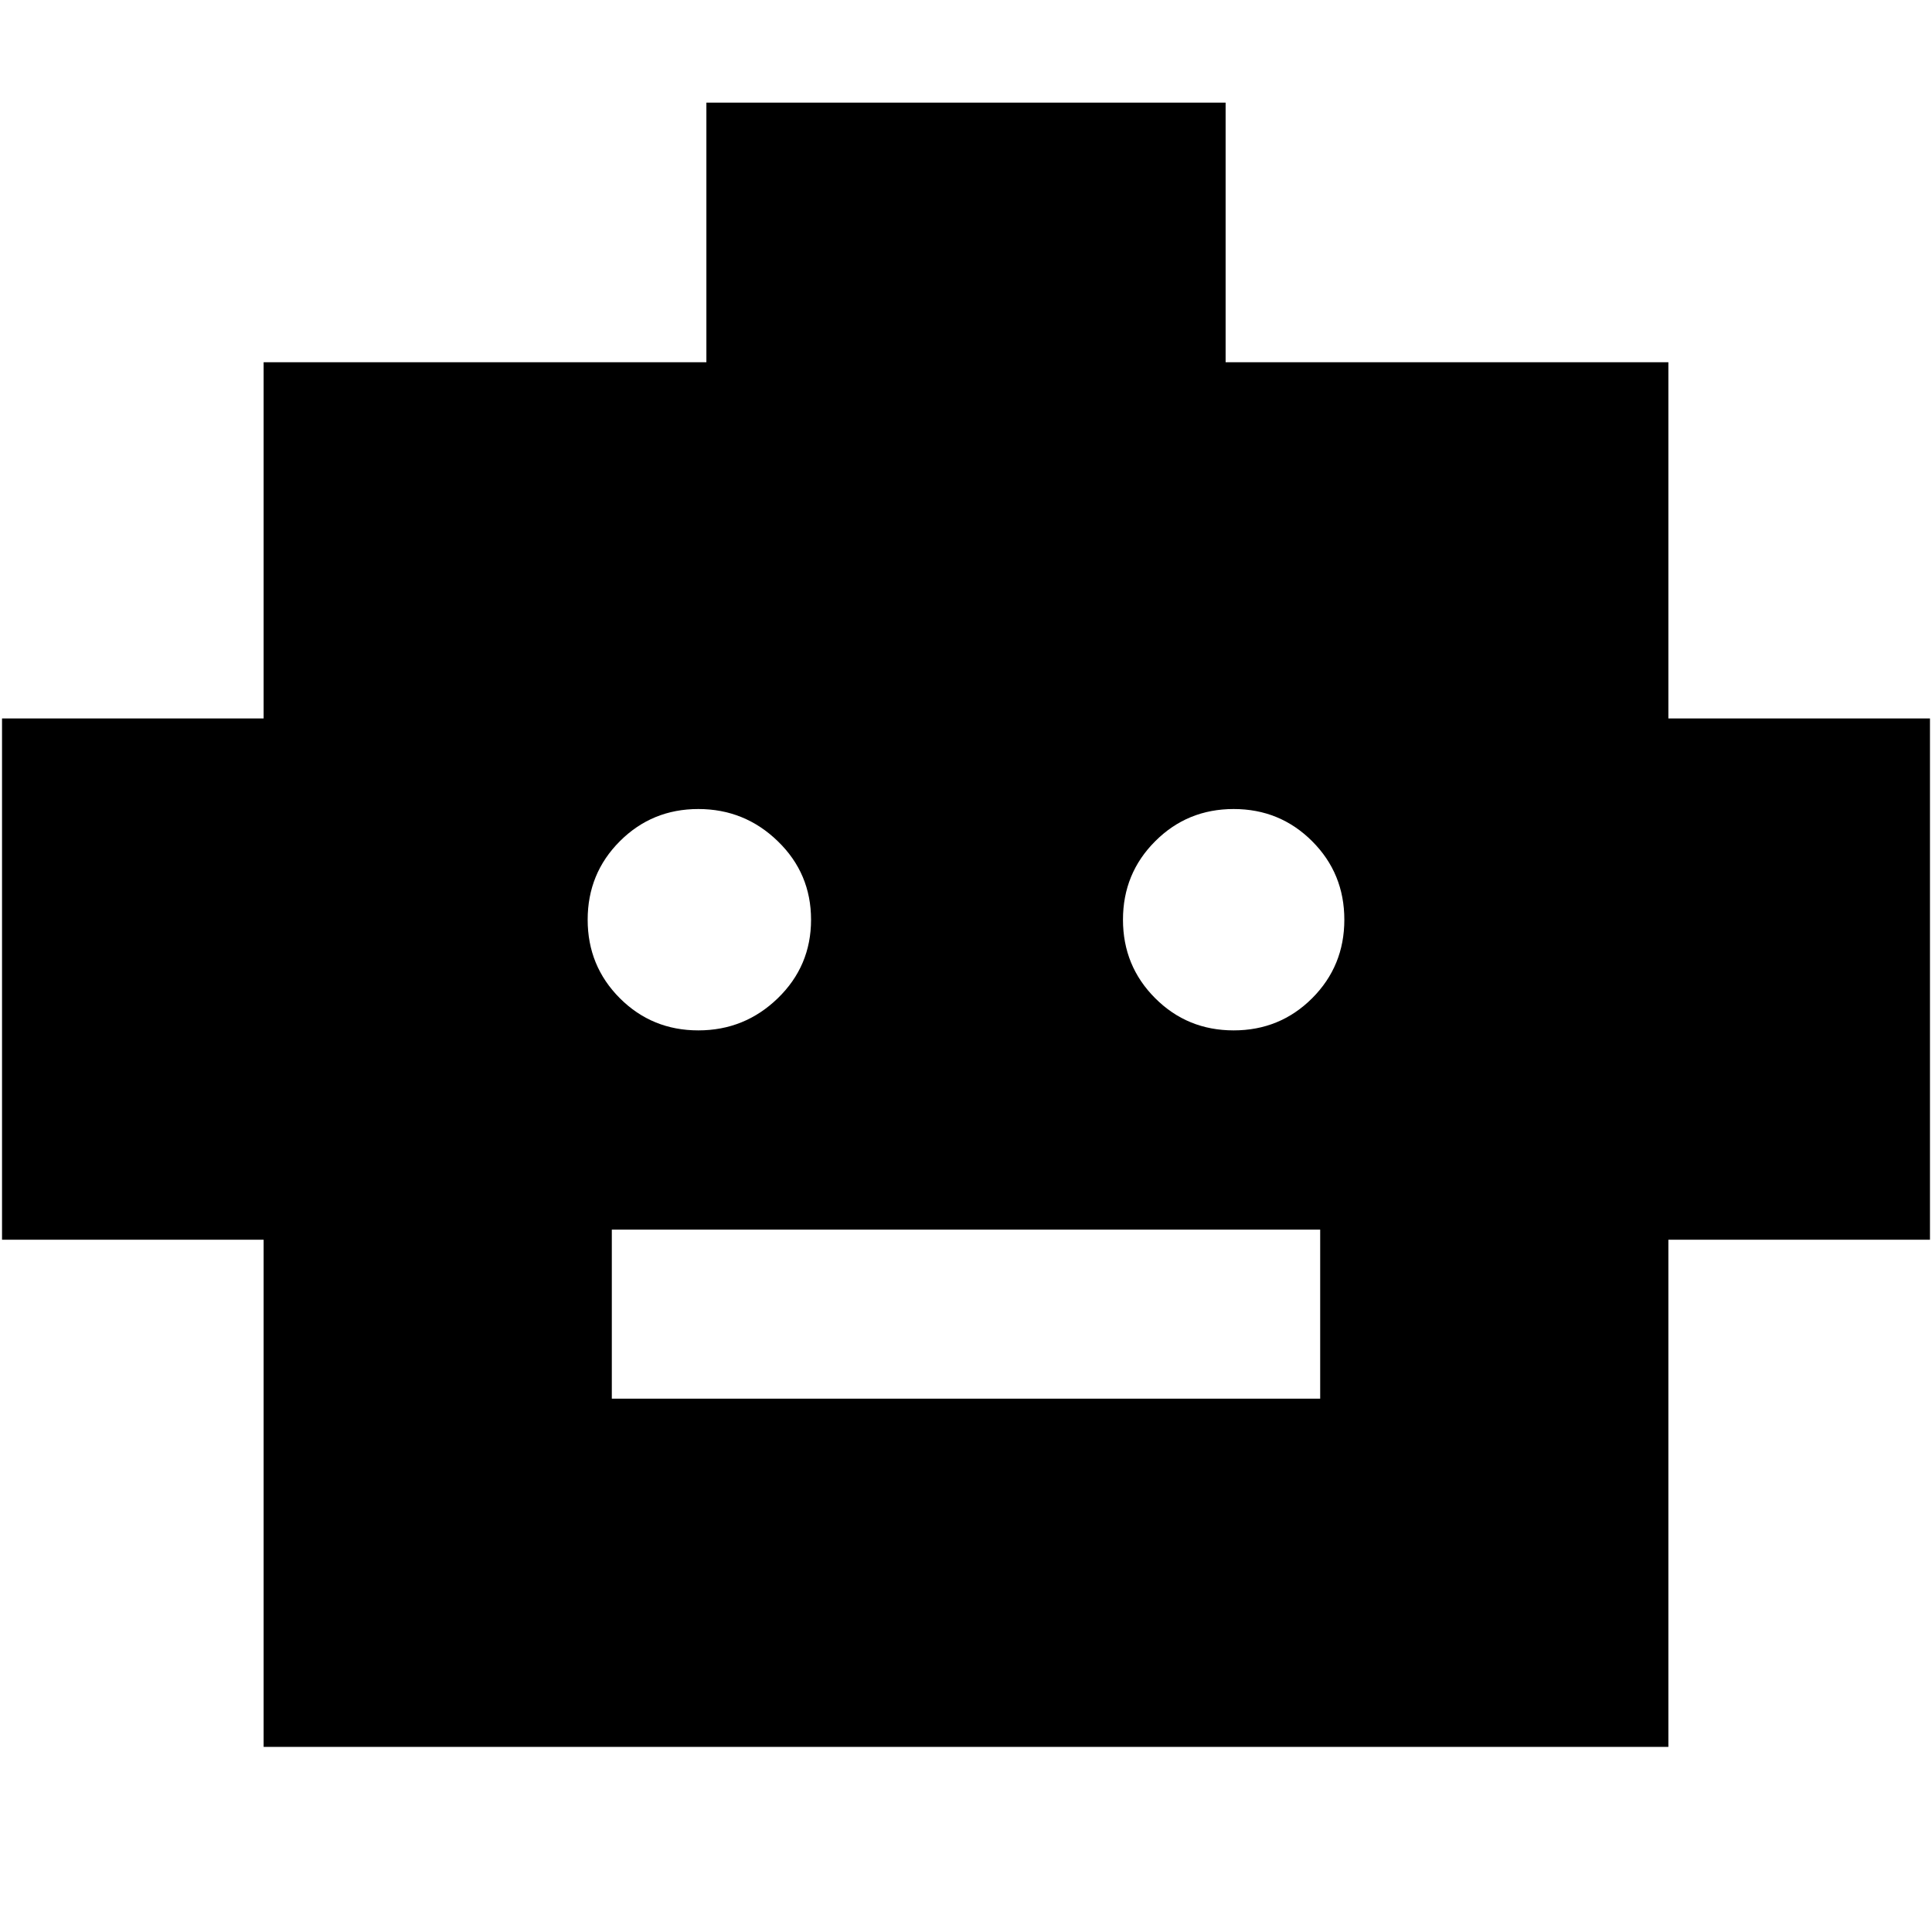 <svg xmlns="http://www.w3.org/2000/svg" height="40" width="40"><path d="M5.458 36.167V25.667H0.042V14.875H5.458V7.5H14.625V2.125H25.375V7.5H34.542V14.875H39.958V25.667H34.542V36.167ZM14.458 21.333Q15.417 21.333 16.104 20.667Q16.792 20 16.792 19.042Q16.792 18.083 16.104 17.417Q15.417 16.75 14.458 16.75Q13.5 16.75 12.833 17.417Q12.167 18.083 12.167 19.042Q12.167 20 12.833 20.667Q13.5 21.333 14.458 21.333ZM25.542 21.333Q26.5 21.333 27.167 20.667Q27.833 20 27.833 19.042Q27.833 18.083 27.167 17.417Q26.5 16.75 25.542 16.75Q24.583 16.75 23.917 17.417Q23.25 18.083 23.25 19.042Q23.25 20 23.917 20.667Q24.583 21.333 25.542 21.333ZM12.667 28.958H27.333V25.458H12.667Z"/></svg>